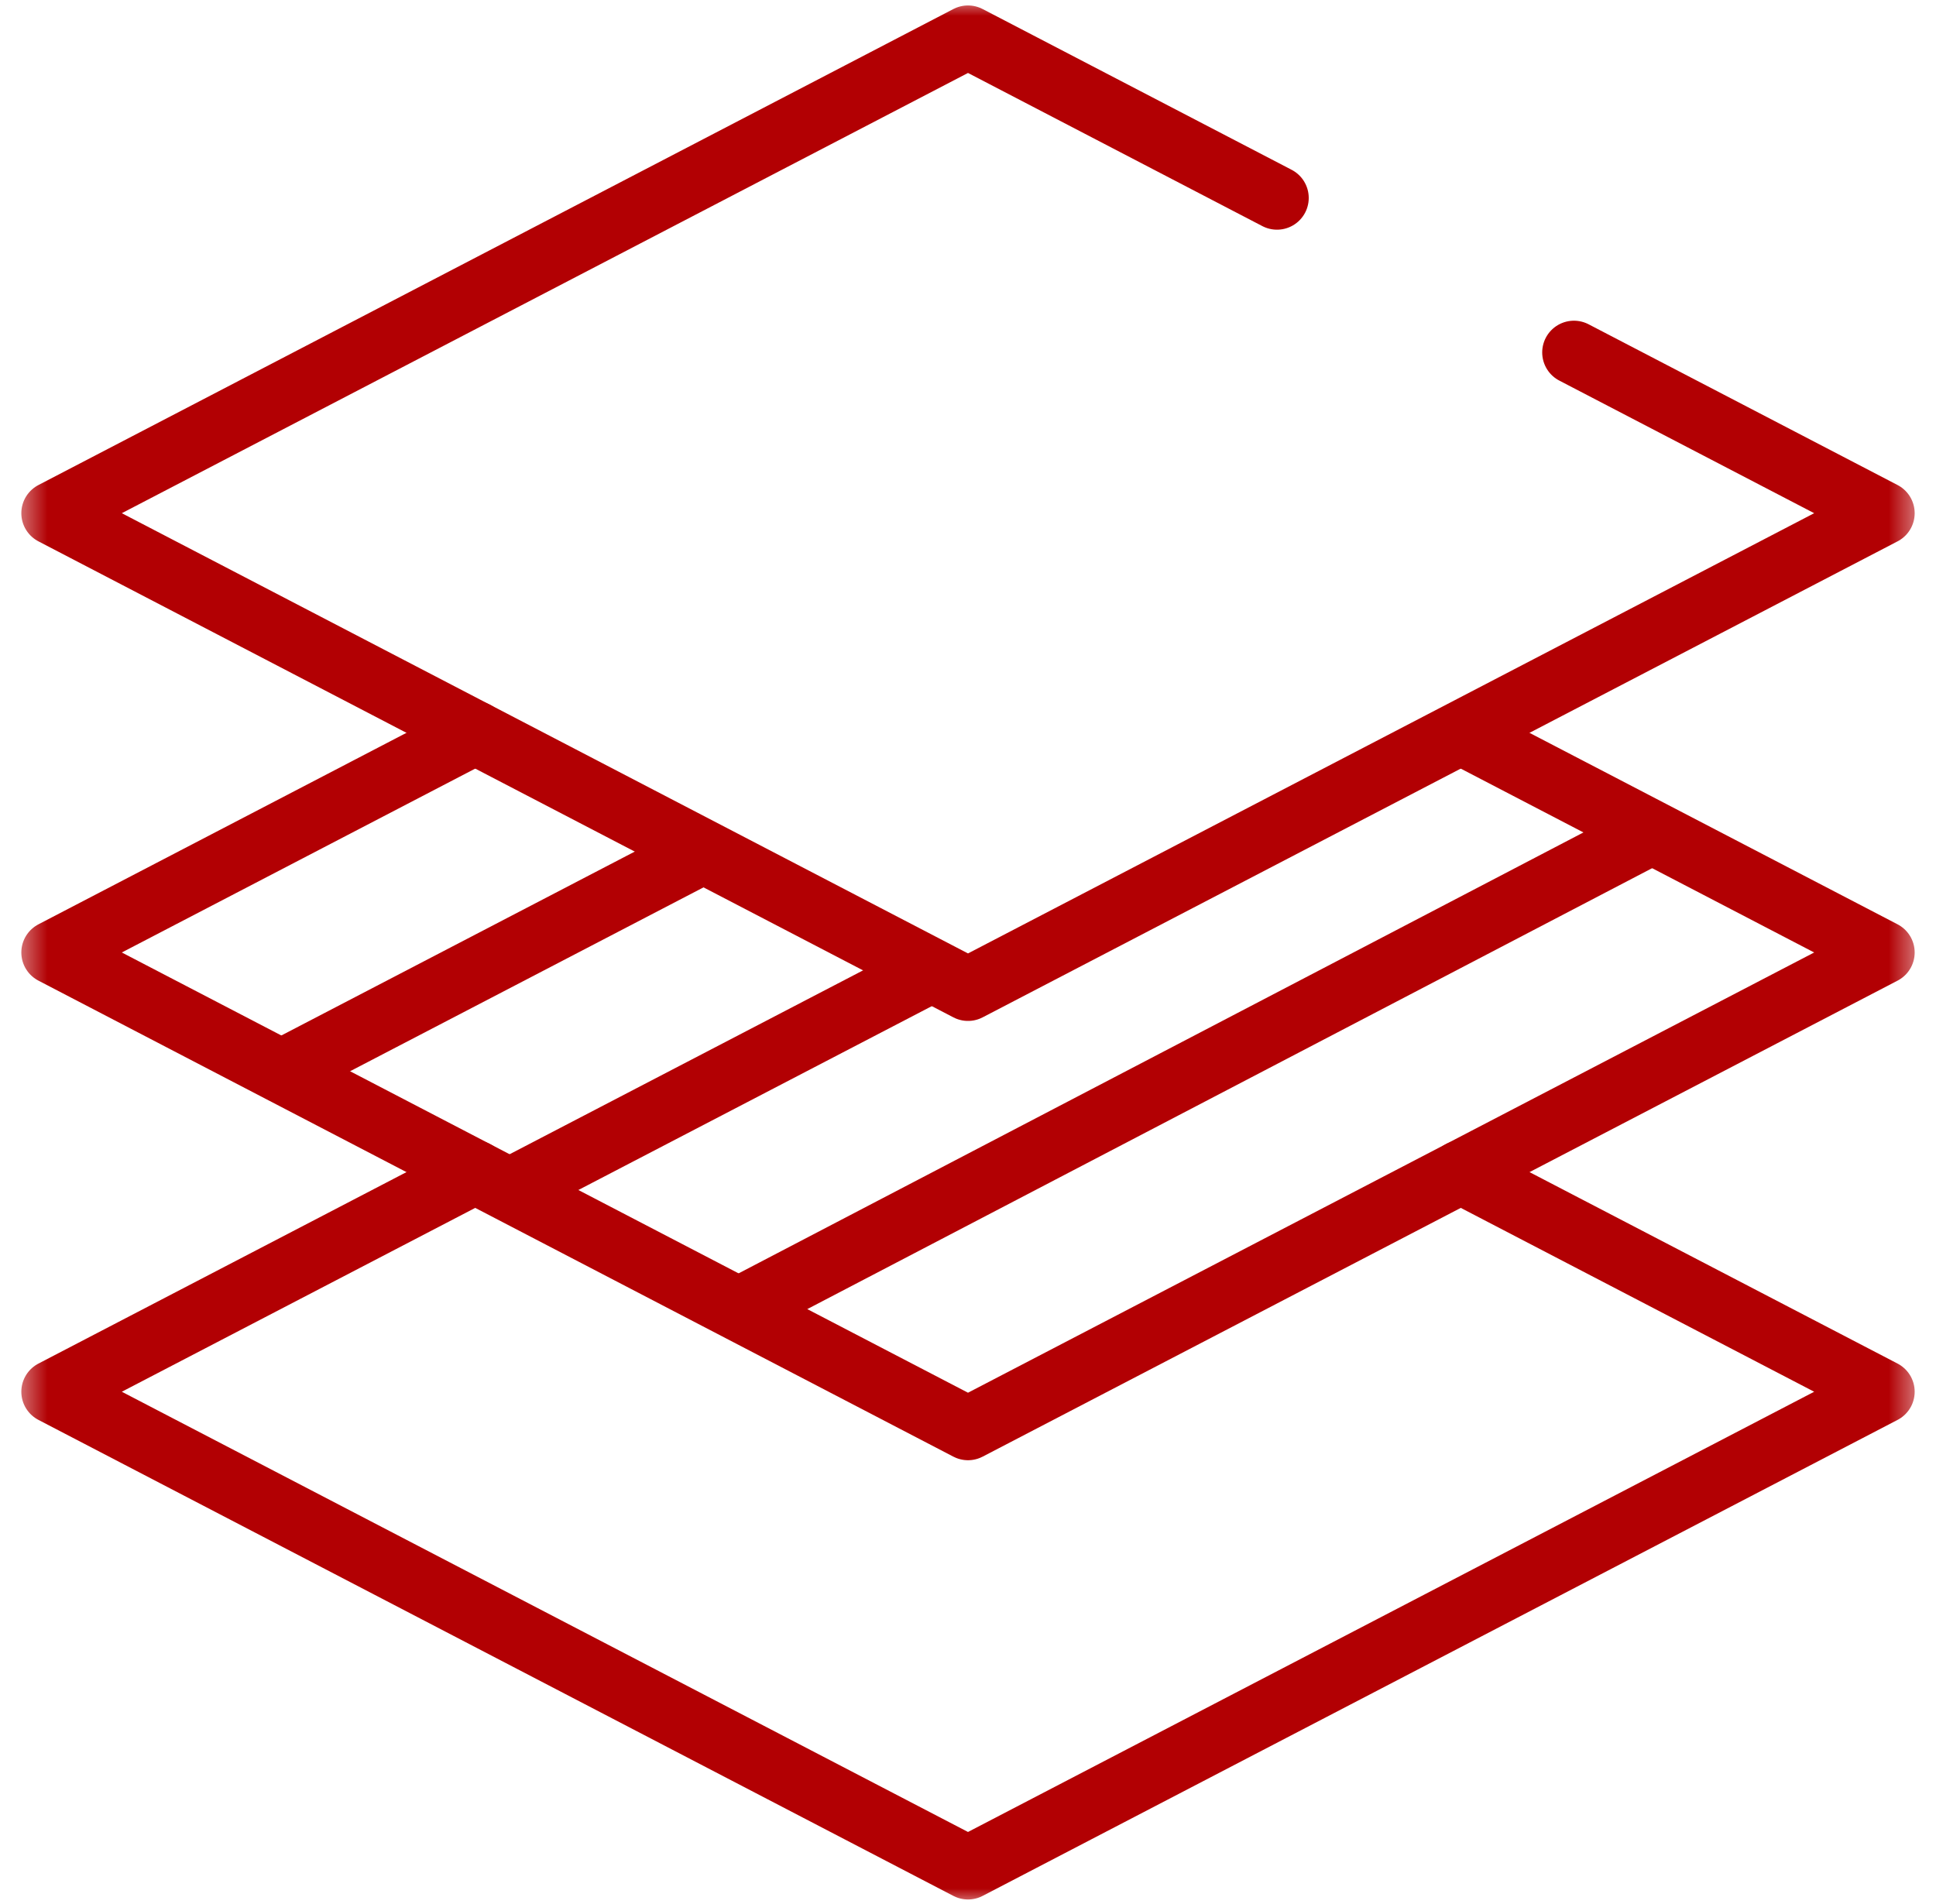 <svg width="61" height="60" viewBox="0 0 61 60" fill="none" xmlns="http://www.w3.org/2000/svg">
<g clip-path="url(#clip0_175_3087)">
<mask id="mask0_175_3087" style="mask-type:luminance" maskUnits="userSpaceOnUse" x="0" y="0" width="61" height="60">
<path d="M0.5 3.8147e-06H60.5V60H0.5V3.8147e-06Z" fill="white"/>
</mask>
<g mask="url(#mask0_175_3087)">
<path d="M46.026 36.936L59.328 43.857L30.5 58.857L1.672 43.857L14.974 36.936" stroke="#B20003" stroke-width="2" stroke-miterlimit="10" stroke-linecap="round" stroke-linejoin="round"/>
</g>
<path d="M8.879 33.75L22.045 26.899" stroke="#B20003" stroke-width="2" stroke-miterlimit="10" stroke-linecap="round" stroke-linejoin="round"/>
<path d="M16.086 37.485L29.217 30.653" stroke="#B20003" stroke-width="2" stroke-miterlimit="10" stroke-linecap="round" stroke-linejoin="round"/>
<path d="M23.469 41.152L51.945 26.288" stroke="#B20003" stroke-width="2" stroke-miterlimit="10" stroke-linecap="round" stroke-linejoin="round"/>
<mask id="mask1_175_3087" style="mask-type:luminance" maskUnits="userSpaceOnUse" x="0" y="0" width="61" height="60">
<path d="M0.5 3.8147e-06H60.5V60H0.5V3.8147e-06Z" fill="white"/>
</mask>
<g mask="url(#mask1_175_3087)">
<path d="M46.102 23.133L59.328 30.015L30.5 45.015L1.672 30.015L14.974 23.093" stroke="#B20003" stroke-width="2" stroke-miterlimit="10" stroke-linecap="round" stroke-linejoin="round"/>
<path d="M49.592 11.106L59.328 16.172L30.5 31.172L1.672 16.172L30.5 1.172L40.236 6.238" stroke="#B20003" stroke-width="2" stroke-miterlimit="10" stroke-linecap="round" stroke-linejoin="round"/>
</g>
</g>
<defs>
<clipPath id="clip0_175_3087">
<rect width="60" height="60" fill="white" transform="translate(0.5)"/>
</clipPath>
</defs>
</svg>
